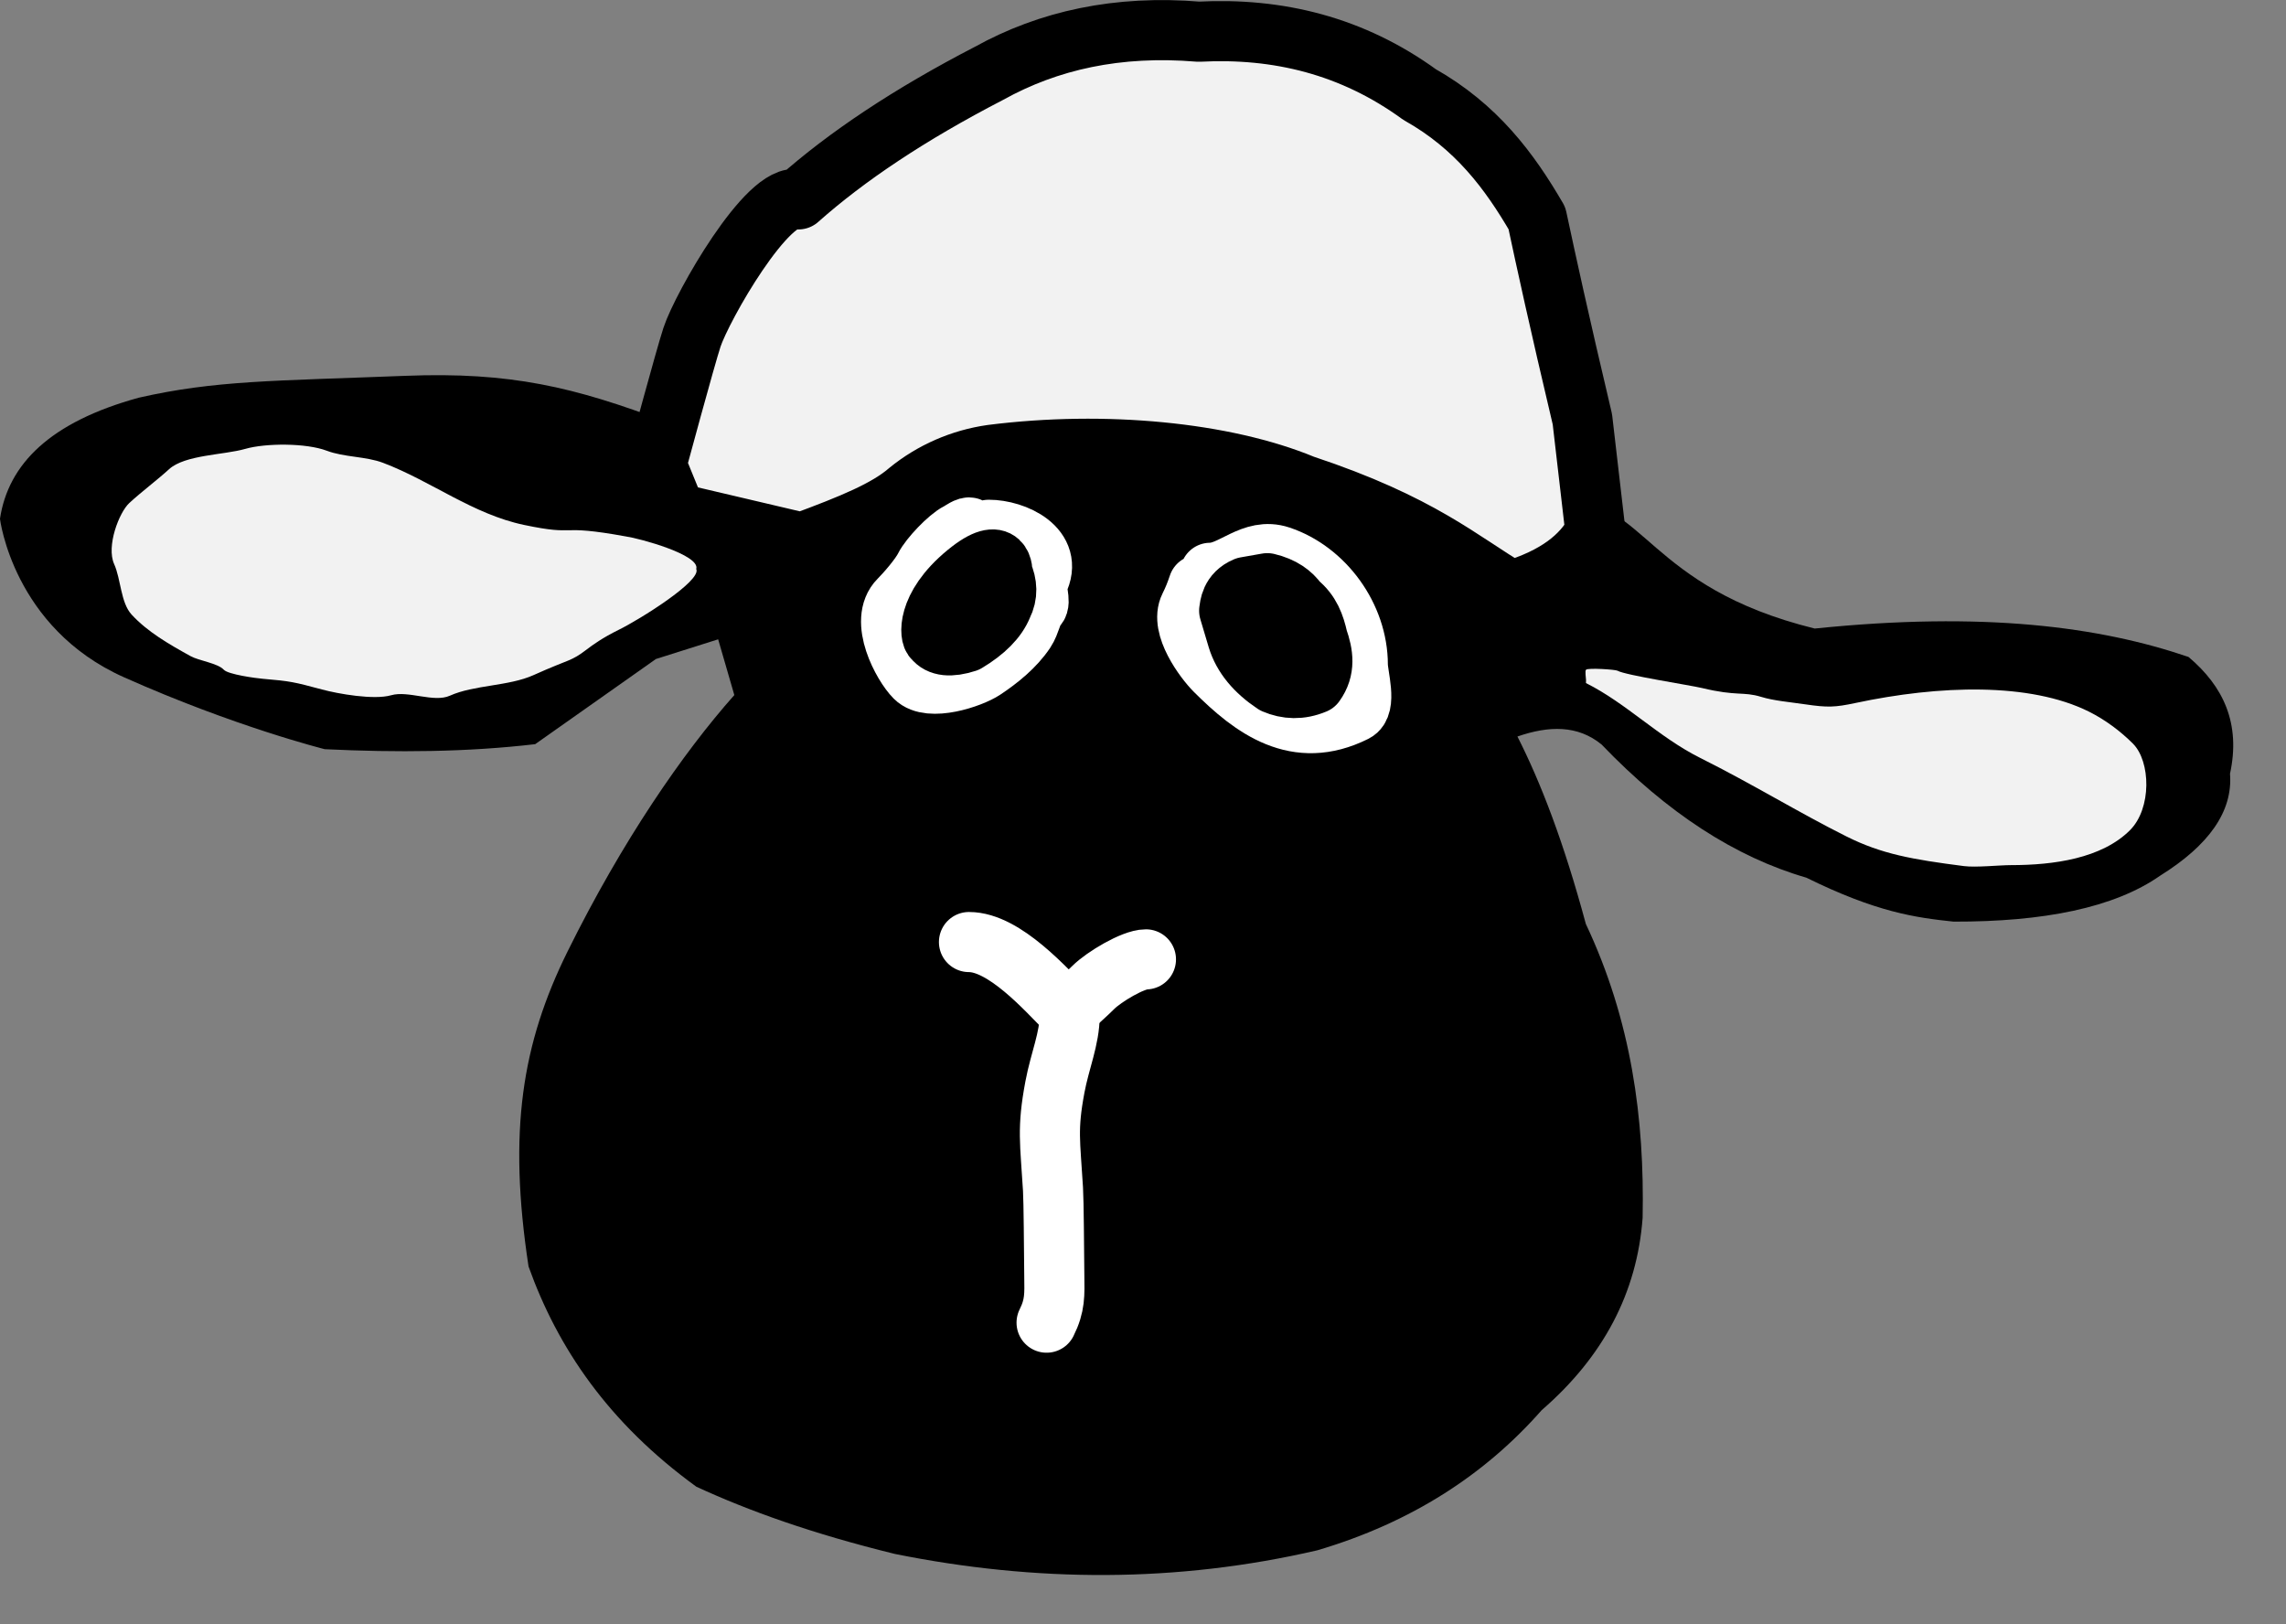 <?xml version="1.0" encoding="UTF-8" standalone="no"?>
<!DOCTYPE svg PUBLIC "-//W3C//DTD SVG 1.1//EN" "http://www.w3.org/Graphics/SVG/1.1/DTD/svg11.dtd">
<svg width="100%" height="100%" viewBox="0 0 38 27" version="1.1" xmlns="http://www.w3.org/2000/svg" xmlns:xlink="http://www.w3.org/1999/xlink" xml:space="preserve" xmlns:serif="http://www.serif.com/" style="fill-rule:evenodd;clip-rule:evenodd;stroke-linecap:round;stroke-linejoin:round;stroke-miterlimit:1.5;">
    <rect x="0" y="0" width="38" height="27" fill="#808080" stroke="none"/>
    <g transform="matrix(1,0,0,1,-51.785,-2.849)">
        <g>
            <g transform="matrix(0.515,0,0,0.515,46.839,1.57)">
                <path d="M33.306,24.918C31.647,26.785 29.692,29.62 27.926,33.189C26.451,36.172 25.998,38.992 26.664,43.362C27.602,45.983 29.235,48.403 32.08,50.47C33.772,51.25 35.817,51.985 38.493,52.641C43.036,53.555 47.58,53.577 52.123,52.523C55.175,51.621 57.543,50.07 59.365,48C61.352,46.278 62.446,44.212 62.624,41.785C62.686,38.598 62.267,35.431 60.791,32.306C60.075,29.652 59.335,27.741 58.583,26.256C59.598,25.904 60.531,25.883 61.3,26.515C63.41,28.716 65.613,30.148 67.908,30.812C70.18,31.933 71.442,32.102 72.659,32.231C75.56,32.238 77.842,31.787 79.328,30.748C80.892,29.772 81.68,28.68 81.583,27.458C81.936,25.835 81.367,24.634 80.244,23.688C77.376,22.709 73.631,22.211 68.179,22.771C62.729,21.428 62.693,18.543 60.054,18.649L57.633,20.332L53.384,18.732C51.652,17.68 49.853,17.118 48,16.949C45.308,16.275 42.667,16.295 40.097,17.281C38.345,17.705 37.695,18.836 36.437,19.507C35.111,18.855 33.955,17.787 32.847,18.044C32.533,16.962 31.911,16.38 31.105,16.098C28.145,14.977 26.079,14.481 22.686,14.614C18.424,14.781 16.553,14.758 14.083,15.32C11.22,16.106 9.869,17.463 9.603,19.229C9.603,19.229 10.025,22.745 13.604,24.343C17.184,25.941 20.086,26.665 20.086,26.665C22.405,26.777 24.682,26.76 26.878,26.503L30.776,23.754L32.784,23.119L33.306,24.918Z"/>
            </g>
            <g transform="matrix(0.571,-0.009,0.009,0.571,43.891,1.695)">
                <path d="M33.775,12.371C34.083,11.483 36.06,8.138 36.933,8.408C38.355,7.184 40.204,5.989 42.538,4.828C44.286,3.893 46.306,3.477 48.665,3.711C50.971,3.627 53.124,4.186 55.061,5.64C56.702,6.598 57.643,7.905 58.421,9.293C58.674,10.572 59.005,12.227 59.652,15.167L59.98,18.448C59.576,19.163 58.828,19.753 57.493,20.129C56.04,19.238 54.909,18.14 51.501,16.949C49.228,15.964 45.749,15.564 42.446,15.929C41.552,16.041 40.706,16.394 39.999,16.952C39.369,17.48 38.361,17.879 36.876,18.4L33.229,17.482L32.678,16.07C32.678,16.07 33.576,12.943 33.775,12.371Z" style="fill:rgb(242,242,242);stroke:black;stroke-width:1.75px;"/>
            </g>
            <g transform="matrix(0.515,0,0,0.515,46.839,1.57)">
                <path d="M40.915,19.52C40.855,19.459 40.613,19.639 40.534,19.678C40.219,19.836 39.613,20.472 39.454,20.79C39.293,21.113 38.826,21.641 38.628,21.838C37.954,22.512 38.746,23.957 39.137,24.347C39.608,24.819 40.951,24.366 41.36,24.093C41.847,23.769 42.36,23.356 42.694,22.855C42.87,22.59 42.907,22.229 43.075,22.061C43.222,21.913 43.007,21.467 43.107,21.266C43.659,20.162 42.343,19.583 41.519,19.583" style="fill:url(#_Linear1);stroke:white;stroke-width:1.94px;"/>
            </g>
            <g transform="matrix(0.515,0,0,0.515,46.839,1.57)">
                <path d="M48.285,21.366C48.201,21.619 48.114,21.835 47.999,22.065C47.679,22.706 48.478,23.782 48.825,24.13C50.036,25.34 51.449,26.406 53.335,25.464C53.737,25.263 53.431,24.308 53.431,23.939C53.431,22.387 52.346,20.907 50.921,20.432C50.025,20.133 49.387,20.972 48.666,20.972" style="fill:url(#_Linear2);stroke:white;stroke-width:1.94px;"/>
            </g>
            <g transform="matrix(0.515,0,0,0.515,46.839,1.57)">
                <path d="M40.802,20.989C39.453,22.101 39.63,23.053 39.737,23.096C39.925,23.343 40.283,23.379 40.802,23.212C41.39,22.859 41.785,22.466 41.96,22.03C42.136,21.683 42.115,21.336 41.96,20.989C41.96,20.989 42.027,19.98 40.802,20.989Z" style="fill:url(#_Linear3);stroke:black;stroke-width:1.94px;"/>
            </g>
            <g transform="matrix(0.515,0,0,0.515,46.839,1.57)">
                <path d="M49.81,21.43C49.315,21.635 49.3,22.061 49.278,22.195C49.277,22.2 49.365,22.495 49.547,23.096C49.72,23.666 50.127,24.148 50.734,24.553C51.142,24.728 51.576,24.749 52.046,24.553C52.389,24.08 52.313,23.59 52.139,23.096C52.043,22.667 51.902,22.253 51.495,21.927C51.297,21.646 50.996,21.423 50.509,21.307L49.81,21.43Z" style="fill:url(#_Linear4);stroke:black;stroke-width:1.94px;"/>
            </g>
            <g transform="matrix(0.515,0,0,0.515,46.839,1.57)">
                <path d="M40.88,32.89C42.027,32.89 43.375,34.432 44.025,35.081C44.083,35.14 44.796,34.452 44.895,34.353C45.236,34.013 46.181,33.449 46.592,33.449" style="fill:none;stroke:white;stroke-width:1.94px;"/>
            </g>
            <g transform="matrix(0.515,0,0,0.515,46.839,1.57)">
                <path d="M43.385,45.175C43.665,44.614 43.641,44.266 43.634,43.665C43.624,42.781 43.617,41.284 43.592,40.864C43.501,39.334 43.398,38.934 43.654,37.569C43.815,36.71 44.13,36.011 44.13,35.25" style="fill:none;stroke:white;stroke-width:1.94px;"/>
            </g>
            <g transform="matrix(0.512,0.021,-0.021,0.512,47.348,1.17)">
                <path d="M29.793,19.475C27.477,19.15 28.278,19.539 26.468,19.236C24.795,18.956 23.397,17.937 21.818,17.411C21.249,17.221 20.55,17.285 19.976,17.093C19.296,16.867 17.981,16.926 17.332,17.142C16.65,17.369 15.378,17.413 14.887,17.904C14.544,18.246 14.032,18.664 13.648,19.048C13.327,19.368 12.951,20.48 13.235,21.049C13.478,21.536 13.496,22.29 13.868,22.663C14.406,23.201 15.107,23.568 15.837,23.933C16.115,24.072 16.724,24.123 16.93,24.329C17.077,24.476 17.983,24.561 18.205,24.57C19.109,24.61 19.219,24.632 20.133,24.837C20.666,24.958 21.839,25.116 22.388,24.933C22.936,24.75 23.782,25.125 24.293,24.869C25.06,24.486 26.188,24.485 26.974,24.092C28.168,23.495 28.152,23.615 28.668,23.188C28.847,23.039 29.162,22.789 29.678,22.509C30.329,22.157 32.309,20.81 32.109,20.435C32.226,19.97 30.218,19.517 29.793,19.475Z" style="fill:rgb(242,242,242);"/>
            </g>
            <g transform="matrix(0.515,0,0,0.515,46.839,1.57)">
                <path d="M60.795,24.531C62.101,25.184 63.136,26.273 64.479,26.945C66.192,27.801 67.646,28.703 69.212,29.486C70.341,30.05 71.327,30.224 72.992,30.438C73.384,30.489 74.141,30.407 74.516,30.407C75.886,30.407 77.439,30.194 78.354,29.28C79.06,28.574 79.025,27.061 78.449,26.485C78.048,26.084 77.554,25.714 77.026,25.451C75.122,24.505 72.206,24.596 69.494,25.174C68.828,25.316 68.588,25.322 67.878,25.218C67.348,25.14 66.863,25.103 66.449,24.976C65.861,24.797 65.677,24.964 64.546,24.692C64.149,24.597 62.066,24.278 61.813,24.132C61.75,24.095 60.863,24.034 60.797,24.1C60.757,24.14 60.797,24.377 60.797,24.431" style="fill:rgb(242,242,242);"/>
            </g>
            <g transform="matrix(0.515,0,0,0.515,46.839,1.57)">
                <path d="M36.933,8.408C36.461,8.954 38.991,6.196 42.538,4.828C46.085,3.459 42.196,4.405 46.049,3.711C49.902,3.016 54.816,5.554 54.944,5.617C55.071,5.681 56.054,5.563 58.555,8.909C61.057,12.255 59.246,22.211 59.98,18.064" style="fill:none;"/>
            </g>
        </g>
    </g>
    <defs>
        <linearGradient id="_Linear1" x1="0" y1="0" x2="1" y2="0" gradientUnits="userSpaceOnUse" gradientTransform="matrix(-2.669,2.728,-2.728,-2.669,41.806,20.368)"><stop offset="0" style="stop-color:white;stop-opacity:1"/><stop offset="1" style="stop-color:rgb(241,238,240);stop-opacity:1"/></linearGradient>
        <linearGradient id="_Linear2" x1="0" y1="0" x2="1" y2="0" gradientUnits="userSpaceOnUse" gradientTransform="matrix(2.371,3.17,-3.17,2.371,49.894,21.858)"><stop offset="0" style="stop-color:white;stop-opacity:1"/><stop offset="1" style="stop-color:rgb(240,241,240);stop-opacity:1"/></linearGradient>
        <linearGradient id="_Linear3" x1="0" y1="0" x2="1" y2="0" gradientUnits="userSpaceOnUse" gradientTransform="matrix(-0.496,0.272,-0.272,-0.496,41.298,21.758)"><stop offset="0" style="stop-color:black;stop-opacity:1"/><stop offset="1" style="stop-color:rgb(2,27,0);stop-opacity:1"/></linearGradient>
        <linearGradient id="_Linear4" x1="0" y1="0" x2="1" y2="0" gradientUnits="userSpaceOnUse" gradientTransform="matrix(0.291,1.066,-1.066,0.291,50.734,22.03)"><stop offset="0" style="stop-color:black;stop-opacity:1"/><stop offset="1" style="stop-color:black;stop-opacity:1"/></linearGradient>
    </defs>
</svg>
